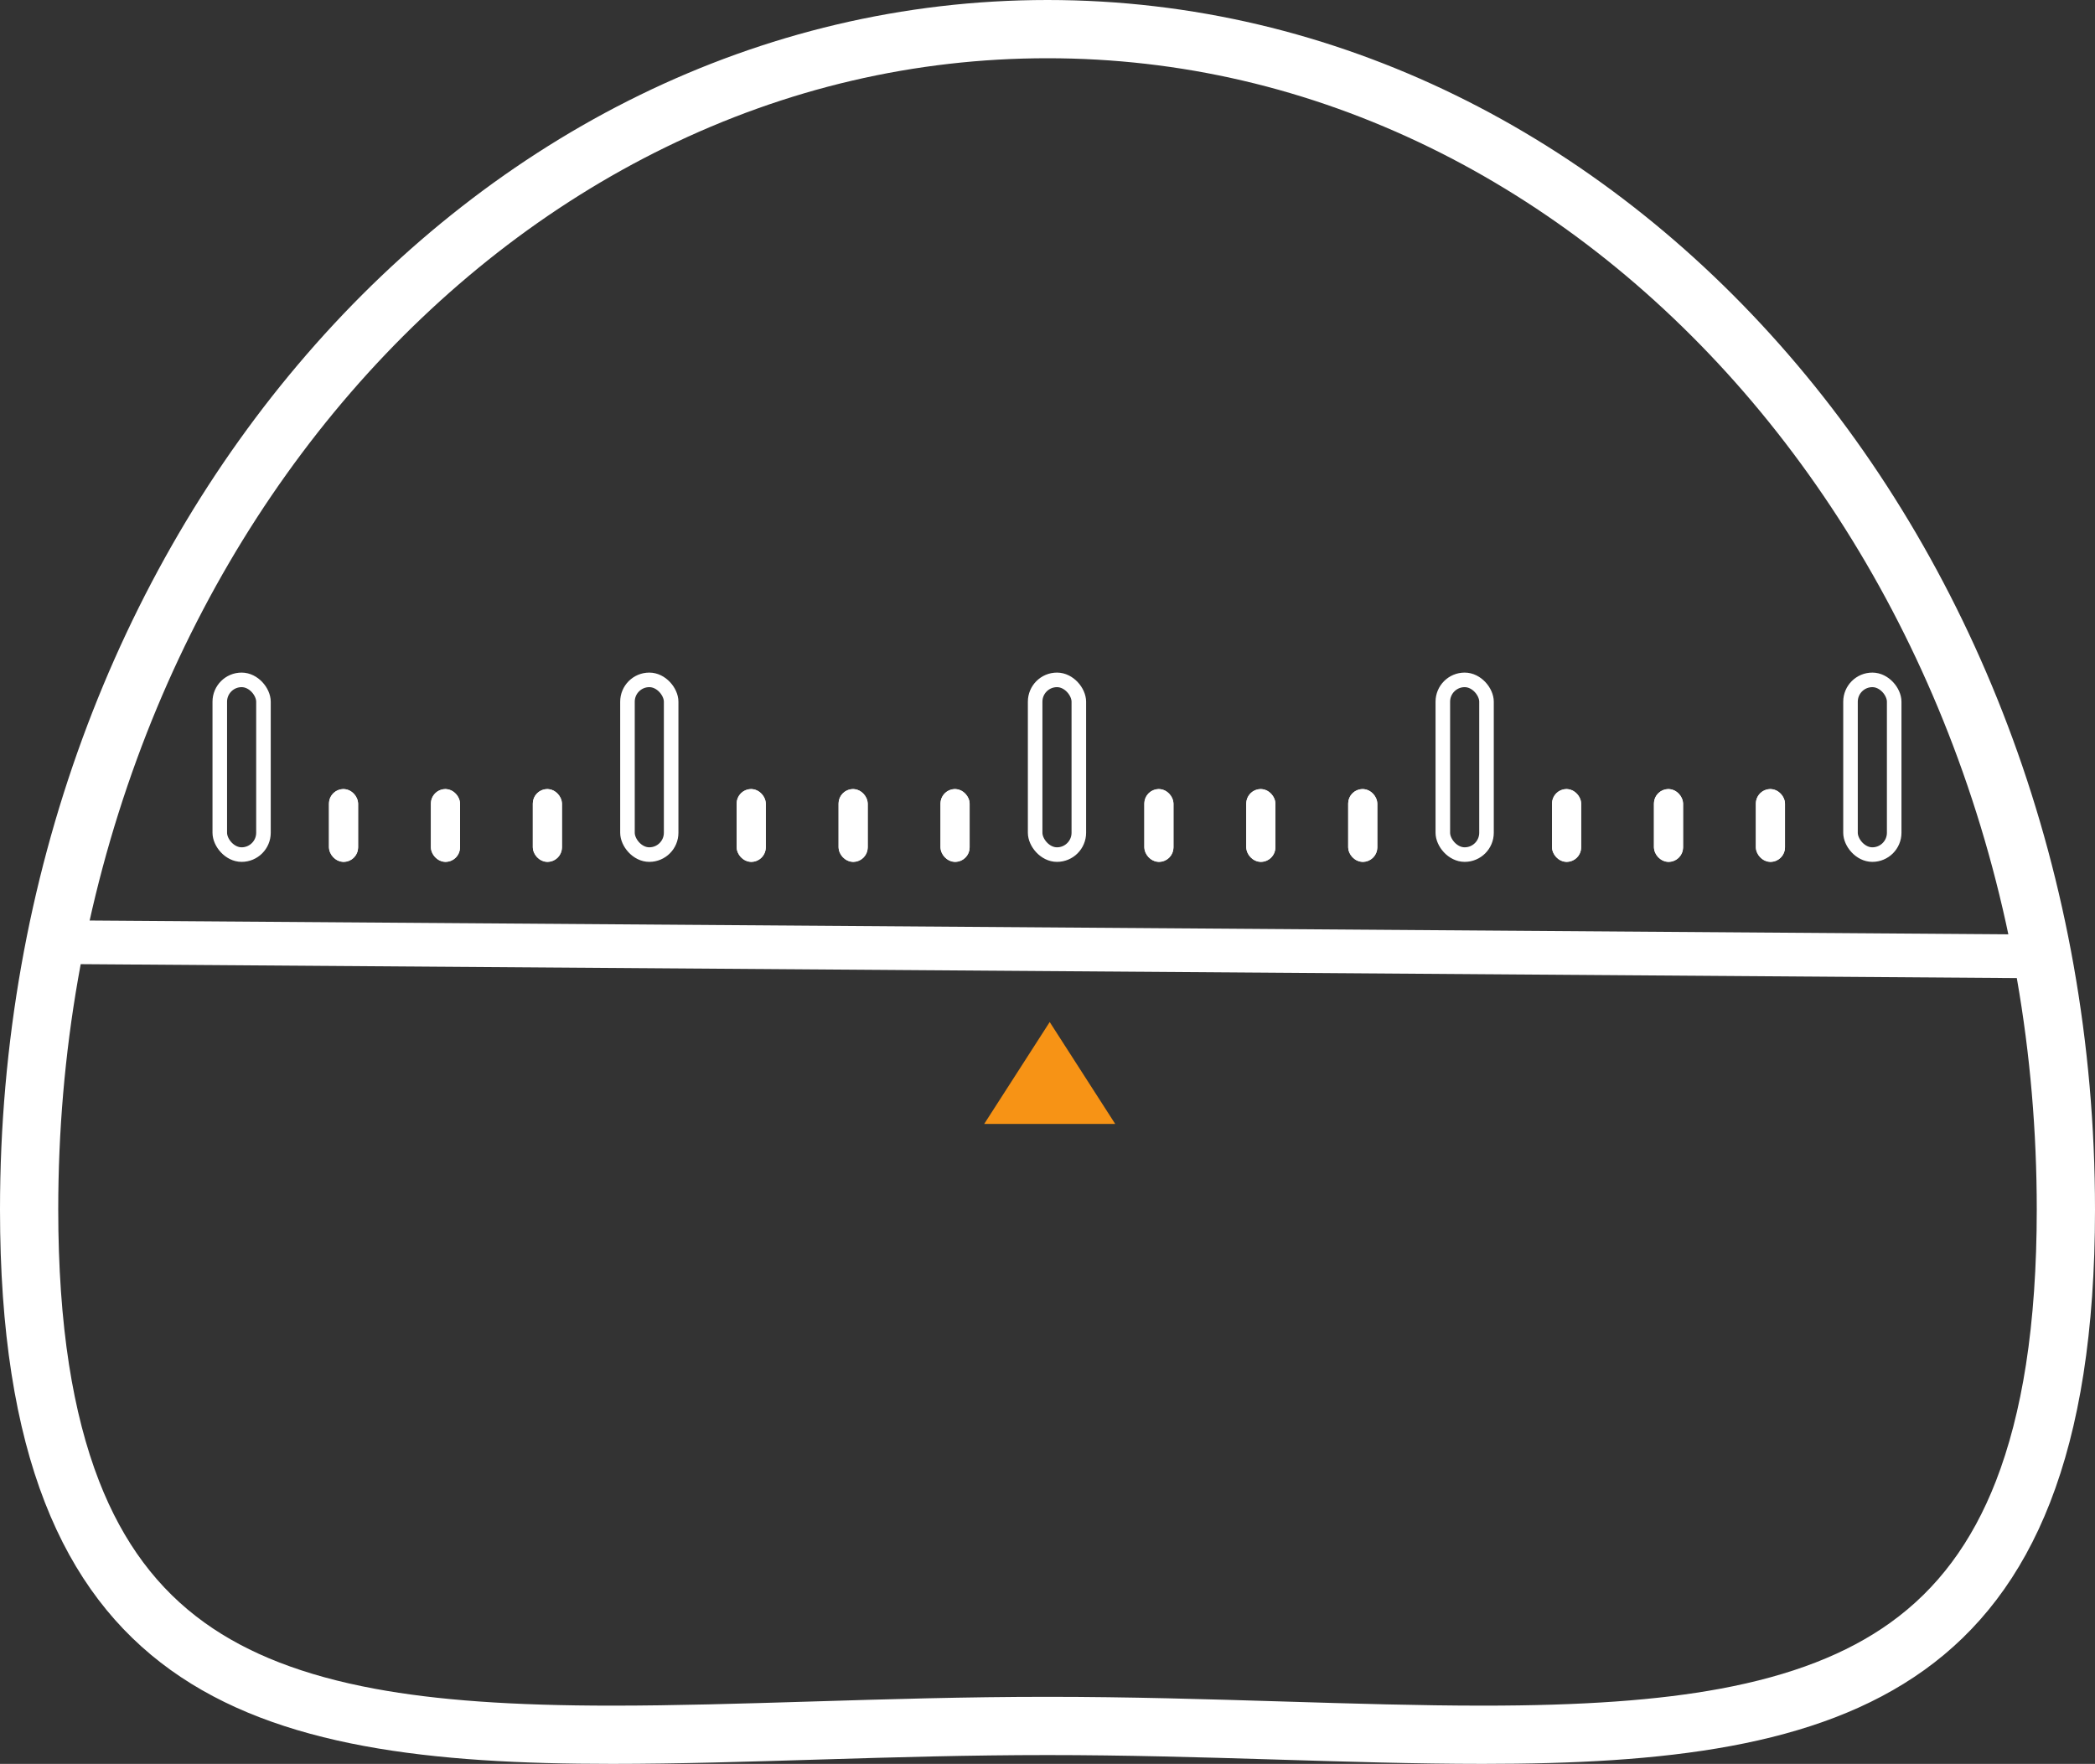 <svg xmlns="http://www.w3.org/2000/svg" width="143.887" height="121.145" viewBox="0 0 143.887 121.145">
  <rect x="0" y="0" width="143.887" height="121.145" fill="#333333" stroke="none"/>
  <g id="timer" transform="translate(-1094.405 -238.806)">
    <g id="Caminho_3" data-name="Caminho 3" transform="translate(1094.405 238.806)" fill="none">
      <path d="M71.943,0c39.733,0,71.943,37.194,71.943,83.076s-32.21,37.463-71.943,37.463S0,128.957,0,83.076,32.21,0,71.943,0Z" stroke="none"/>
      <path d="M 71.943 4 C 62.845 4 54.013 6.06 45.695 10.123 C 41.681 12.083 37.807 14.512 34.179 17.342 C 30.574 20.154 27.181 23.387 24.095 26.951 C 21 30.525 18.189 34.46 15.739 38.647 C 13.261 42.884 11.131 47.415 9.41 52.115 C 5.82 61.914 4 72.331 4 83.076 C 4 86.99 4.249 90.575 4.741 93.732 C 5.206 96.713 5.901 99.405 6.808 101.732 C 8.451 105.949 10.821 109.127 14.053 111.448 C 17.045 113.597 20.868 115.08 25.741 115.984 C 30.012 116.776 35.194 117.145 42.049 117.145 C 46.36 117.145 50.895 117.008 55.696 116.862 C 60.928 116.703 66.339 116.539 71.943 116.539 C 77.549 116.539 82.959 116.703 88.191 116.862 C 92.992 117.008 97.526 117.145 101.838 117.145 C 108.691 117.145 113.872 116.776 118.144 115.984 C 123.017 115.08 126.84 113.596 129.832 111.447 C 133.065 109.126 135.435 105.948 137.078 101.731 C 137.985 99.404 138.68 96.712 139.145 93.731 C 139.637 90.575 139.887 86.99 139.887 83.076 C 139.887 72.331 138.067 61.914 134.477 52.115 C 132.755 47.415 130.626 42.884 128.147 38.647 C 125.698 34.46 122.886 30.525 119.791 26.951 C 116.705 23.387 113.312 20.154 109.707 17.342 C 106.08 14.512 102.205 12.083 98.191 10.123 C 89.873 6.06 81.042 4 71.943 4 M 71.943 0 C 111.676 0 143.887 37.194 143.887 83.076 C 143.887 116.638 126.646 121.145 101.838 121.145 C 92.732 121.145 82.611 120.539 71.943 120.539 C 61.278 120.539 51.153 121.145 42.049 121.145 C 17.237 121.145 0 116.641 0 83.076 C 0 37.194 32.21 0 71.943 0 Z" stroke="none" fill="#fff"/>
    </g>
    <line id="Linha_4" data-name="Linha 4" x2="139" y2="1" transform="translate(1096.5 303.5)" fill="none" stroke="#fff" stroke-width="3"/>
    <path id="Polígono_3" data-name="Polígono 3" d="M4.5,0,9,7H0Z" transform="translate(1162 309)" fill="#f79315"/>
    <g id="Retângulo_12" data-name="Retângulo 12" transform="translate(1193 285)" fill="none" stroke="#fff" stroke-width="1">
      <rect width="4" height="13" rx="2" stroke="none"/>
      <rect x="0.5" y="0.5" width="3" height="12" rx="1.5" fill="none"/>
    </g>
    <g id="Retângulo_13" data-name="Retângulo 13" transform="translate(1165 285)" fill="none" stroke="#fff" stroke-width="1">
      <rect width="4" height="13" rx="2" stroke="none"/>
      <rect x="0.5" y="0.5" width="3" height="12" rx="1.5" fill="none"/>
    </g>
    <g id="Retângulo_16" data-name="Retângulo 16" transform="translate(1173 293)" fill="#fff" stroke="#fff" stroke-width="1">
      <rect width="2" height="5" rx="1" stroke="none"/>
      <rect x="0.5" y="0.5" width="1" height="4" rx="0.5" fill="none"/>
    </g>
    <g id="Retângulo_17" data-name="Retângulo 17" transform="translate(1180 293)" fill="#fff" stroke="#fff" stroke-width="1">
      <rect width="2" height="5" rx="1" stroke="none"/>
      <rect x="0.5" y="0.5" width="1" height="4" rx="0.5" fill="none"/>
    </g>
    <g id="Retângulo_18" data-name="Retângulo 18" transform="translate(1187 293)" fill="#fff" stroke="#fff" stroke-width="1">
      <rect width="2" height="5" rx="1" stroke="none"/>
      <rect x="0.5" y="0.5" width="1" height="4" rx="0.5" fill="none"/>
    </g>
    <g id="Retângulo_20" data-name="Retângulo 20" transform="translate(1137 285)" fill="none" stroke="#fff" stroke-width="1">
      <rect width="4" height="13" rx="2" stroke="none"/>
      <rect x="0.5" y="0.5" width="3" height="12" rx="1.5" fill="none"/>
    </g>
    <g id="Retângulo_21" data-name="Retângulo 21" transform="translate(1145 293)" fill="#fff" stroke="#fff" stroke-width="1">
      <rect width="2" height="5" rx="1" stroke="none"/>
      <rect x="0.5" y="0.5" width="1" height="4" rx="0.5" fill="none"/>
    </g>
    <g id="Retângulo_22" data-name="Retângulo 22" transform="translate(1152 293)" fill="#fff" stroke="#fff" stroke-width="1">
      <rect width="2" height="5" rx="1" stroke="none"/>
      <rect x="0.5" y="0.5" width="1" height="4" rx="0.5" fill="none"/>
    </g>
    <g id="Retângulo_23" data-name="Retângulo 23" transform="translate(1159 293)" fill="#fff" stroke="#fff" stroke-width="1">
      <rect width="2" height="5" rx="1" stroke="none"/>
      <rect x="0.5" y="0.5" width="1" height="4" rx="0.5" fill="none"/>
    </g>
    <g id="Retângulo_24" data-name="Retângulo 24" transform="translate(1221 285)" fill="none" stroke="#fff" stroke-width="1">
      <rect width="4" height="13" rx="2" stroke="none"/>
      <rect x="0.5" y="0.5" width="3" height="12" rx="1.5" fill="none"/>
    </g>
    <g id="Retângulo_26" data-name="Retângulo 26" transform="translate(1201 293)" fill="#fff" stroke="#fff" stroke-width="1">
      <rect width="2" height="5" rx="1" stroke="none"/>
      <rect x="0.5" y="0.5" width="1" height="4" rx="0.5" fill="none"/>
    </g>
    <g id="Retângulo_27" data-name="Retângulo 27" transform="translate(1208 293)" fill="#fff" stroke="#fff" stroke-width="1">
      <rect width="2" height="5" rx="1" stroke="none"/>
      <rect x="0.5" y="0.5" width="1" height="4" rx="0.5" fill="none"/>
    </g>
    <g id="Retângulo_28" data-name="Retângulo 28" transform="translate(1215 293)" fill="#fff" stroke="#fff" stroke-width="1">
      <rect width="2" height="5" rx="1" stroke="none"/>
      <rect x="0.5" y="0.5" width="1" height="4" rx="0.5" fill="none"/>
    </g>
    <g id="Retângulo_30" data-name="Retângulo 30" transform="translate(1109 285)" fill="none" stroke="#fff" stroke-width="1">
      <rect width="4" height="13" rx="2" stroke="none"/>
      <rect x="0.5" y="0.5" width="3" height="12" rx="1.5" fill="none"/>
    </g>
    <g id="Retângulo_31" data-name="Retângulo 31" transform="translate(1117 293)" fill="#fff" stroke="#fff" stroke-width="1">
      <rect width="2" height="5" rx="1" stroke="none"/>
      <rect x="0.5" y="0.5" width="1" height="4" rx="0.5" fill="none"/>
    </g>
    <g id="Retângulo_32" data-name="Retângulo 32" transform="translate(1124 293)" fill="#fff" stroke="#fff" stroke-width="1">
      <rect width="2" height="5" rx="1" stroke="none"/>
      <rect x="0.5" y="0.5" width="1" height="4" rx="0.5" fill="none"/>
    </g>
    <g id="Retângulo_33" data-name="Retângulo 33" transform="translate(1131 293)" fill="#fff" stroke="#fff" stroke-width="1">
      <rect width="2" height="5" rx="1" stroke="none"/>
      <rect x="0.5" y="0.5" width="1" height="4" rx="0.5" fill="none"/>
    </g>
  </g>
</svg>
